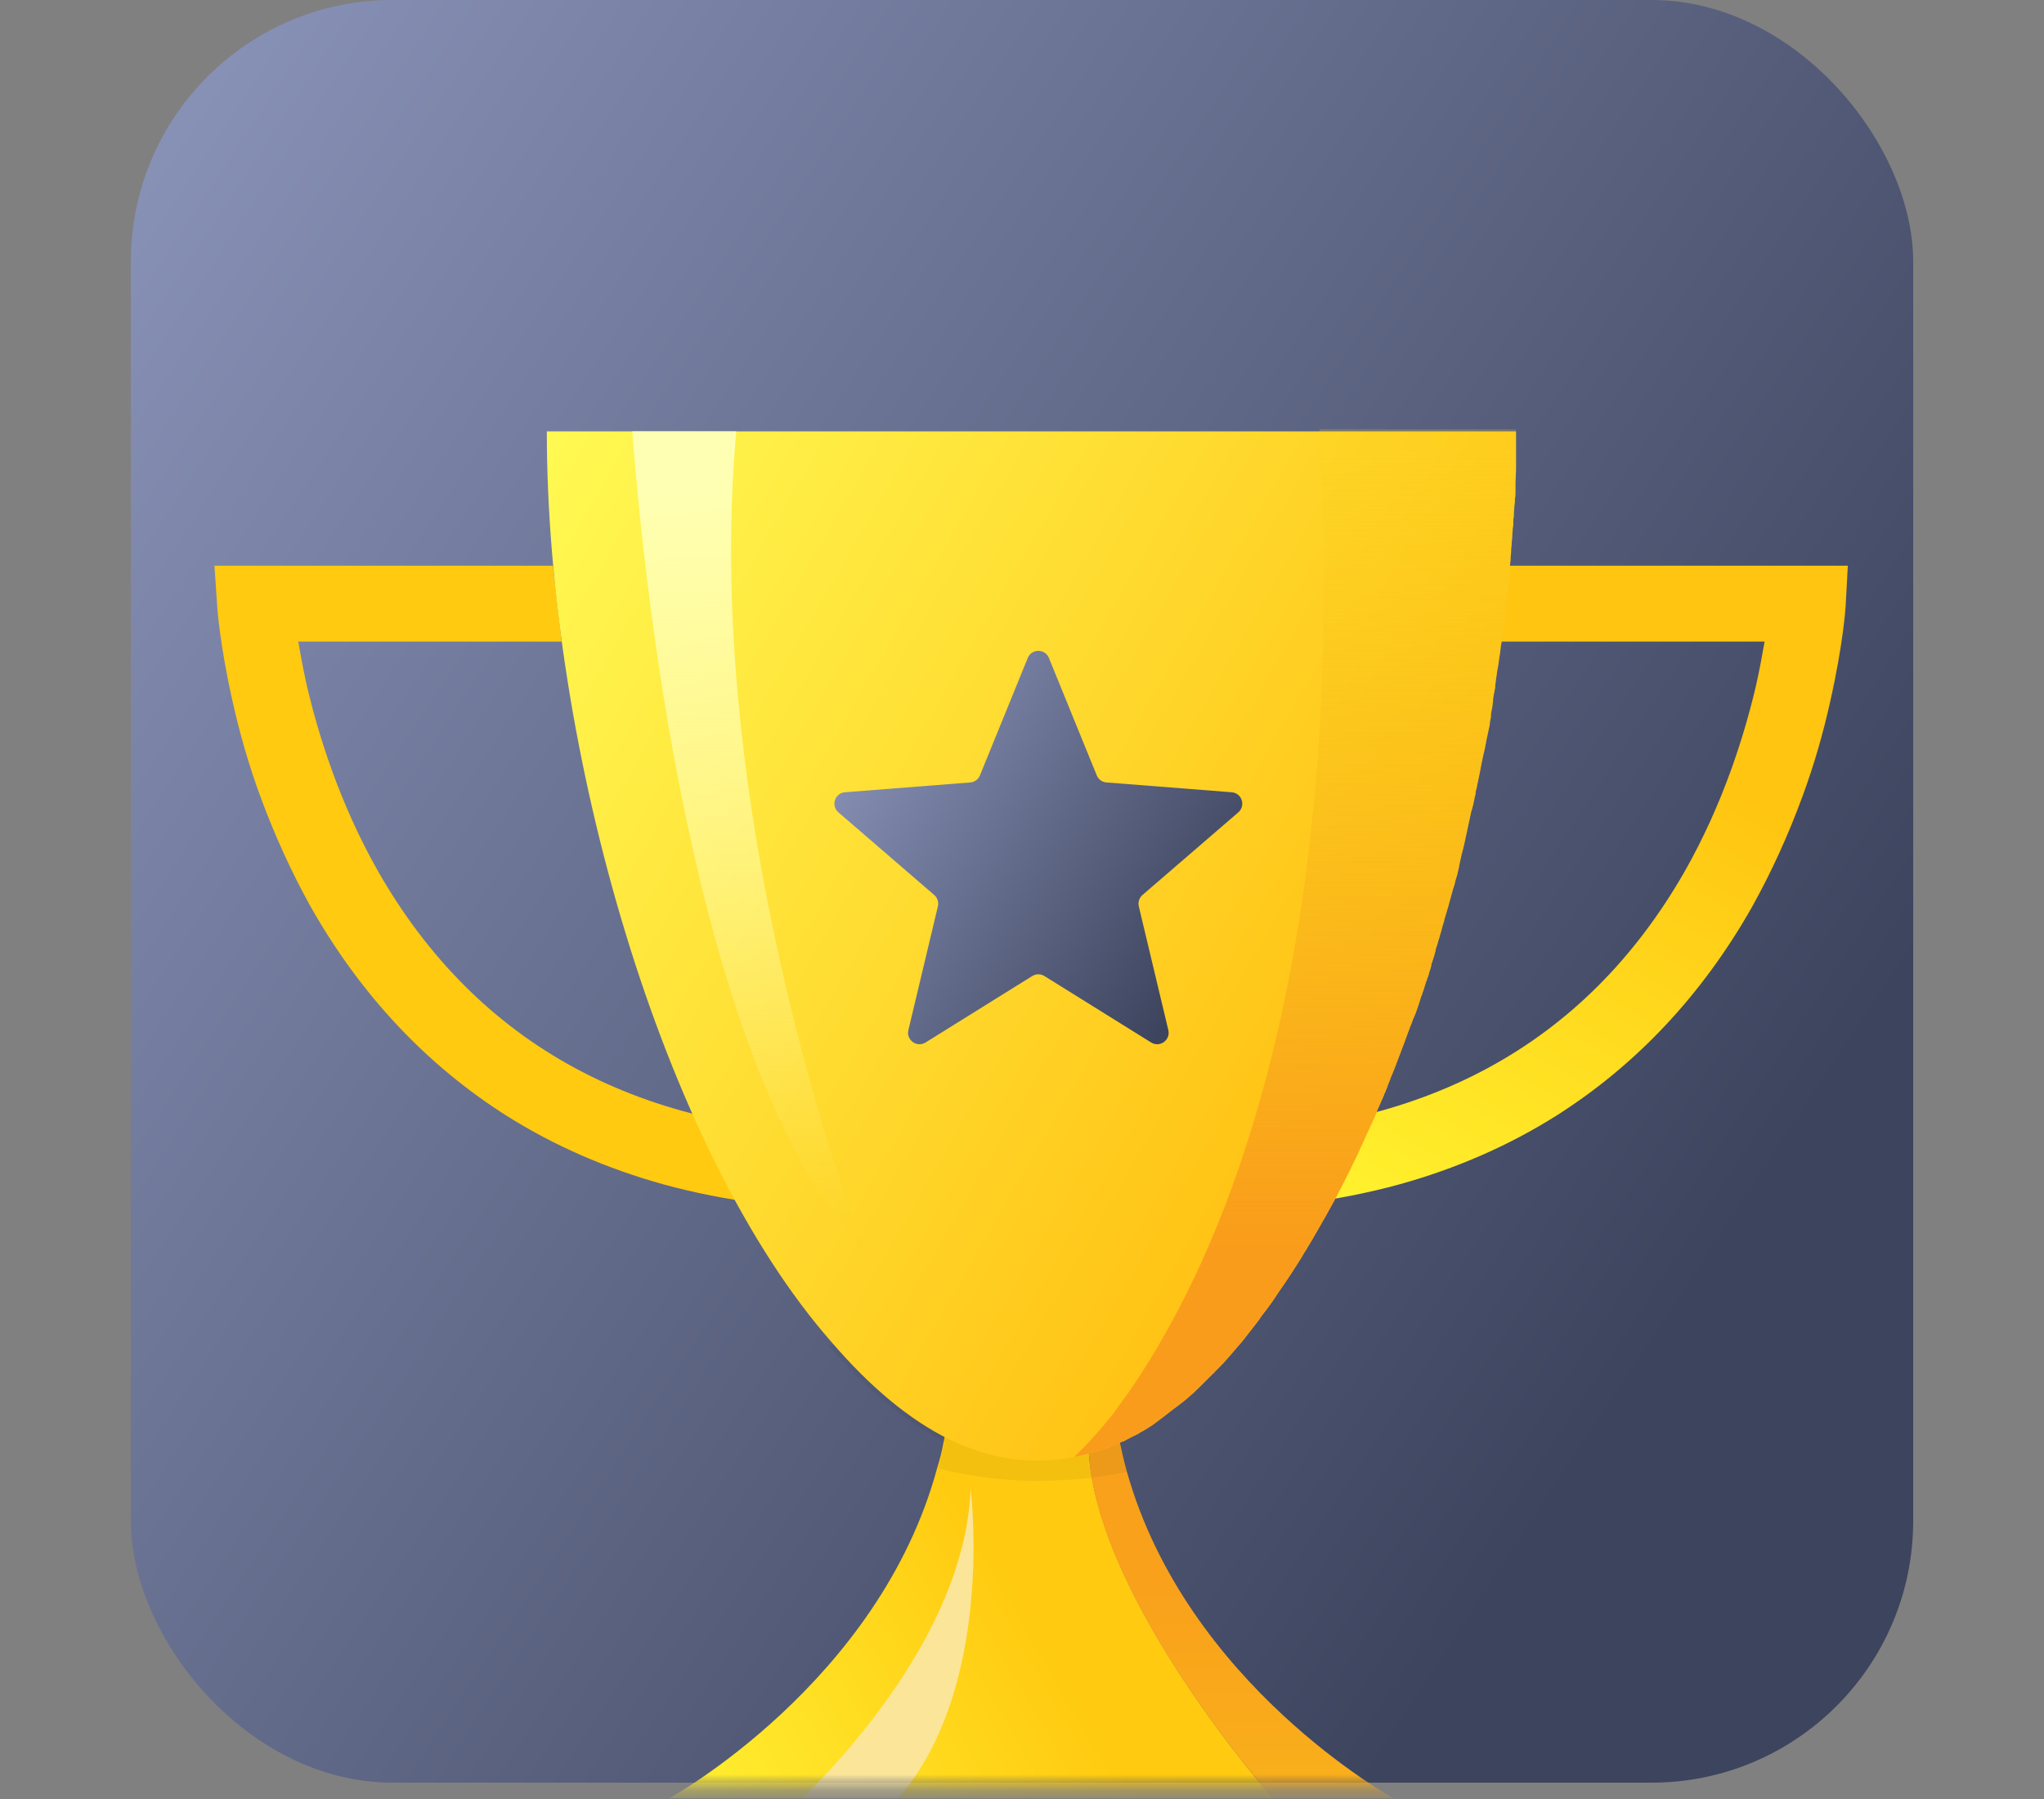 <svg width="125" height="110" viewBox="0 0 125 110" fill="none" xmlns="http://www.w3.org/2000/svg">
<rect x="0" y="0" width="125" height="110" fill="#808080" stroke="none"/>
<rect x="8" width="109" height="109" rx="16" fill="url(#paint0_linear_1223_14509)"/>
<mask id="mask0_1223_14509" style="mask-type:alpha" maskUnits="userSpaceOnUse" x="0" y="21" width="125" height="89">
<rect y="21" width="125" height="88.287" fill="#C4C4C4"/>
</mask>
<g mask="url(#mask0_1223_14509)">
<path d="M77.844 109.949C77.844 109.949 67.228 97.996 66.592 88.881L68.099 85.609C67.999 84.741 67.965 83.839 67.965 82.904H62.339H58.254C58.254 84.741 58.053 86.477 57.718 88.113C57.618 88.68 57.484 89.215 57.316 89.749C53.767 102.904 40.941 109.949 40.941 109.949H62.339H77.844Z" fill="url(#paint1_linear_1223_14509)"/>
<path d="M85.212 109.95H77.845C77.845 109.95 68.302 99.232 66.761 90.351C66.661 89.85 66.627 89.382 66.594 88.882L67.531 86.845L68.101 85.609C68.101 85.743 68.134 85.91 68.134 86.043C68.235 86.745 68.335 87.446 68.469 88.114C68.603 88.748 68.737 89.349 68.904 89.95C72.554 103.005 85.212 109.95 85.212 109.95Z" fill="url(#paint2_linear_1223_14509)"/>
<path d="M52.931 73.988C48.511 73.988 44.358 73.454 40.574 72.419C37.092 71.451 33.877 70.049 30.963 68.212C26.075 65.107 22.056 60.833 19.009 55.458C17.837 53.354 16.799 51.084 15.928 48.713C15.225 46.81 14.656 44.84 14.22 42.87C13.45 39.465 13.283 37.161 13.283 37.061L13.115 34.59H33.81L34.346 39.231H18.239C18.373 39.999 18.54 40.934 18.774 41.969C19.444 44.807 20.717 49.047 23.128 53.288C29.222 63.938 39.235 69.347 52.897 69.347V73.988H52.931Z" fill="#FFCA10"/>
<path d="M73.221 73.988C77.641 73.988 81.793 73.454 85.577 72.419C89.06 71.451 92.275 70.049 95.188 68.212C100.077 65.107 104.095 60.833 107.143 55.458C108.315 53.354 109.353 51.084 110.223 48.713C110.927 46.81 111.496 44.84 111.931 42.87C112.701 39.465 112.869 37.161 112.869 37.061L113.003 34.59H92.308L91.806 39.231H107.913C107.779 39.999 107.611 40.934 107.377 41.969C106.707 44.807 105.435 49.047 103.024 53.288C96.929 63.938 86.917 69.347 73.254 69.347V73.988H73.221Z" fill="url(#paint3_linear_1223_14509)"/>
<path opacity="0.05" d="M75.901 81.836C75.734 82.07 75.533 82.27 75.366 82.47C75.332 82.537 75.265 82.57 75.232 82.637C74.93 82.971 74.662 83.305 74.361 83.606C74.328 83.639 74.261 83.706 74.227 83.739C74.16 83.806 74.127 83.839 74.06 83.906C74.026 83.973 73.959 84.006 73.926 84.04C73.758 84.207 73.591 84.374 73.423 84.54C73.356 84.607 73.323 84.641 73.256 84.707C73.156 84.808 73.089 84.874 72.988 84.975C72.955 85.008 72.888 85.041 72.854 85.108C72.653 85.275 72.486 85.442 72.285 85.609C72.218 85.642 72.184 85.709 72.118 85.742C72.017 85.809 71.917 85.909 71.816 85.976C71.783 86.01 71.749 86.043 71.716 86.043C71.414 86.277 71.113 86.51 70.811 86.744C70.778 86.778 70.711 86.811 70.678 86.844C70.644 86.878 70.577 86.911 70.544 86.944C70.51 86.978 70.443 87.011 70.41 87.045C70.376 87.078 70.309 87.111 70.276 87.145C70.008 87.312 69.773 87.479 69.505 87.612C69.472 87.646 69.439 87.646 69.405 87.679C69.372 87.712 69.305 87.746 69.271 87.746C69.238 87.779 69.171 87.812 69.137 87.812C68.936 87.913 68.735 88.013 68.568 88.113C68.534 88.113 68.534 88.146 68.501 88.146C68.635 88.781 68.769 89.382 68.936 89.983C68.2 90.15 67.496 90.25 66.793 90.35C65.487 90.517 64.282 90.55 63.143 90.55C60.9 90.517 58.957 90.183 57.383 89.782C57.517 89.248 57.651 88.714 57.785 88.146C55.274 86.911 52.896 84.874 50.619 82.237L70.879 81.936L75.901 81.836Z" fill="black"/>
<path d="M92.713 26.377C92.713 26.511 92.713 26.611 92.713 26.744C92.713 26.811 92.713 26.844 92.713 26.911C92.713 27.011 92.713 27.145 92.713 27.245C92.713 27.278 92.713 27.312 92.713 27.345C92.713 27.479 92.713 27.579 92.713 27.712C92.713 27.746 92.713 27.779 92.713 27.813C92.713 27.946 92.713 28.08 92.713 28.213C92.713 28.347 92.713 28.48 92.713 28.614C92.713 28.948 92.679 29.282 92.679 29.616C92.679 29.749 92.679 29.883 92.679 29.983C92.679 30.016 92.679 30.016 92.679 30.05C92.679 30.183 92.679 30.35 92.645 30.484C92.645 30.617 92.645 30.784 92.612 30.918C92.612 31.085 92.579 31.252 92.579 31.452C92.579 31.552 92.579 31.652 92.545 31.753C92.545 31.819 92.545 31.919 92.545 31.986C92.545 32.086 92.545 32.187 92.512 32.287C92.512 32.454 92.478 32.654 92.478 32.821C92.478 32.955 92.445 33.121 92.445 33.255C92.445 33.389 92.411 33.522 92.411 33.689V33.722C92.411 33.889 92.378 34.023 92.378 34.19C92.378 34.324 92.344 34.457 92.344 34.624C92.344 34.657 92.344 34.657 92.344 34.691C92.344 34.858 92.311 34.991 92.311 35.158C92.277 35.626 92.21 36.093 92.177 36.594C92.143 36.761 92.143 36.894 92.11 37.061C92.11 37.095 92.11 37.128 92.11 37.161C92.11 37.295 92.076 37.429 92.076 37.562C92.043 37.729 92.043 37.896 92.009 38.03C91.976 38.197 91.976 38.364 91.942 38.497C91.909 38.664 91.909 38.797 91.875 38.965C91.842 39.098 91.842 39.232 91.808 39.365C91.808 39.432 91.775 39.499 91.775 39.566C91.775 39.666 91.741 39.799 91.741 39.899C91.674 40.267 91.641 40.634 91.574 40.968C91.54 41.101 91.54 41.235 91.507 41.402C91.507 41.469 91.474 41.569 91.474 41.636C91.474 41.736 91.44 41.836 91.44 41.936C91.44 41.969 91.44 42.003 91.44 42.036C91.406 42.136 91.406 42.27 91.373 42.37C91.34 42.537 91.306 42.704 91.306 42.838C91.306 42.871 91.306 42.871 91.306 42.904C91.273 43.038 91.273 43.205 91.239 43.338C91.206 43.505 91.172 43.639 91.172 43.806C91.172 43.839 91.172 43.839 91.172 43.873C91.139 44.006 91.105 44.173 91.105 44.307C91.072 44.474 91.038 44.641 91.005 44.774C90.971 44.941 90.938 45.075 90.904 45.242C90.871 45.408 90.837 45.609 90.804 45.776C90.77 45.909 90.737 46.076 90.703 46.21C90.67 46.377 90.636 46.51 90.603 46.677C90.569 46.844 90.536 47.011 90.502 47.212C90.435 47.545 90.368 47.846 90.302 48.18C90.268 48.313 90.234 48.413 90.234 48.547C90.234 48.58 90.201 48.647 90.201 48.681C90.134 49.014 90.067 49.348 89.967 49.649C89.933 49.816 89.9 49.949 89.866 50.116C89.833 50.283 89.799 50.45 89.766 50.584C89.732 50.751 89.699 50.918 89.665 51.051C89.632 51.218 89.598 51.352 89.565 51.519C89.498 51.852 89.397 52.153 89.33 52.487C89.297 52.654 89.263 52.787 89.23 52.954V52.988C89.196 53.121 89.163 53.288 89.129 53.422C89.096 53.589 89.029 53.722 88.996 53.889C88.962 54.056 88.928 54.19 88.862 54.357C88.761 54.691 88.694 54.991 88.594 55.325C88.56 55.492 88.493 55.625 88.46 55.792C88.426 55.926 88.359 56.093 88.326 56.226V56.26C88.292 56.427 88.225 56.56 88.192 56.727C88.192 56.761 88.158 56.794 88.158 56.861C88.125 56.961 88.091 57.094 88.058 57.195C88.024 57.362 87.957 57.495 87.924 57.662C87.891 57.796 87.823 57.929 87.79 58.096V58.13C87.757 58.263 87.723 58.363 87.689 58.497C87.656 58.564 87.656 58.63 87.623 58.697C87.623 58.731 87.589 58.764 87.589 58.797C87.556 58.898 87.522 58.964 87.522 59.064C87.489 59.231 87.422 59.365 87.388 59.532C87.355 59.665 87.288 59.799 87.254 59.932C87.254 59.966 87.221 59.999 87.221 59.999C87.187 60.133 87.12 60.3 87.087 60.433C87.053 60.567 86.986 60.7 86.953 60.834C86.953 60.867 86.953 60.867 86.919 60.901C86.886 61.034 86.819 61.201 86.785 61.335C86.752 61.468 86.685 61.602 86.651 61.736C86.618 61.836 86.585 61.903 86.551 62.003C86.517 62.069 86.484 62.17 86.451 62.236C86.384 62.37 86.35 62.537 86.283 62.67C86.216 62.804 86.183 62.971 86.116 63.105C85.848 63.872 85.546 64.607 85.278 65.341C85.212 65.475 85.178 65.609 85.111 65.742C85.044 65.876 85.011 66.043 84.944 66.176C84.877 66.31 84.843 66.477 84.776 66.61C84.743 66.71 84.709 66.811 84.642 66.911V66.944C84.609 67.011 84.575 67.111 84.542 67.178C84.441 67.378 84.374 67.579 84.274 67.779C84.24 67.846 84.207 67.912 84.207 67.946C84.174 68.046 84.106 68.18 84.073 68.28C84.04 68.38 83.972 68.48 83.939 68.58C83.906 68.647 83.872 68.714 83.839 68.781C83.805 68.847 83.772 68.948 83.738 69.014C83.537 69.415 83.37 69.849 83.169 70.25C83.135 70.316 83.102 70.417 83.068 70.483C82.432 71.819 81.796 73.088 81.093 74.323C81.059 74.39 80.992 74.49 80.959 74.557C80.624 75.124 80.323 75.692 79.988 76.226C79.954 76.293 79.887 76.393 79.854 76.46C79.753 76.594 79.686 76.727 79.586 76.894C79.15 77.595 78.715 78.263 78.246 78.931C78.213 78.998 78.146 79.064 78.112 79.131C78.079 79.198 78.012 79.265 77.978 79.331C77.945 79.398 77.878 79.465 77.844 79.532C77.744 79.699 77.61 79.832 77.51 79.999C77.443 80.099 77.342 80.2 77.275 80.3C77.208 80.4 77.108 80.5 77.041 80.633C76.974 80.734 76.907 80.8 76.84 80.901C76.606 81.201 76.371 81.502 76.137 81.802C75.969 82.036 75.768 82.236 75.601 82.436C75.567 82.503 75.501 82.537 75.467 82.603C75.166 82.937 74.898 83.271 74.596 83.572C74.563 83.605 74.496 83.672 74.462 83.705C74.395 83.772 74.362 83.805 74.295 83.872C74.261 83.939 74.195 83.972 74.161 84.006C73.994 84.173 73.826 84.34 73.659 84.507C73.592 84.573 73.558 84.607 73.491 84.674C73.391 84.774 73.324 84.841 73.223 84.941C73.19 84.974 73.123 85.007 73.089 85.074C72.888 85.241 72.721 85.408 72.52 85.575C72.453 85.608 72.42 85.675 72.353 85.709C72.252 85.775 72.152 85.876 72.051 85.942C72.018 85.976 71.984 86.009 71.951 86.009C71.65 86.243 71.348 86.477 71.047 86.71C71.013 86.744 70.946 86.777 70.913 86.81C70.879 86.844 70.812 86.877 70.779 86.911C70.745 86.944 70.678 86.977 70.645 87.011C70.611 87.044 70.544 87.078 70.511 87.111C70.243 87.278 70.009 87.445 69.741 87.578C69.707 87.612 69.674 87.612 69.64 87.645C69.607 87.678 69.54 87.712 69.506 87.712C69.473 87.745 69.406 87.779 69.372 87.779C69.171 87.879 68.971 87.979 68.803 88.079C68.77 88.079 68.77 88.113 68.736 88.113C68.703 88.113 68.669 88.146 68.636 88.146C68.569 88.179 68.535 88.179 68.468 88.213H68.435C68.401 88.246 68.368 88.246 68.334 88.279C68.301 88.279 68.267 88.313 68.234 88.313C67.933 88.447 67.598 88.58 67.296 88.68C67.263 88.68 67.229 88.714 67.196 88.714H67.162C67.129 88.714 67.095 88.747 67.028 88.747C67.028 88.747 67.028 88.747 66.995 88.747C66.961 88.747 66.894 88.78 66.861 88.78C66.727 88.814 66.56 88.88 66.426 88.914C66.392 88.914 66.359 88.947 66.292 88.947H66.258C66.225 88.947 66.191 88.981 66.158 88.981C66.124 88.981 66.057 89.014 66.024 89.014C65.99 89.014 65.957 89.047 65.89 89.047C65.823 89.047 65.756 89.081 65.689 89.081C64.952 89.248 64.182 89.315 63.412 89.315C61.57 89.315 59.795 88.847 58.054 88.012C55.542 86.777 53.165 84.74 50.888 82.103C40.44 70.25 33.441 45.676 33.441 26.377H92.713Z" fill="url(#paint4_linear_1223_14509)"/>
<path d="M92.711 26.378C92.711 26.511 92.711 26.611 92.711 26.745C92.711 26.812 92.711 26.845 92.711 26.912C92.711 27.012 92.711 27.146 92.711 27.246C92.711 27.279 92.711 27.313 92.711 27.346C92.711 27.48 92.711 27.58 92.711 27.713C92.711 27.747 92.711 27.78 92.711 27.813C92.711 27.947 92.711 28.081 92.711 28.214C92.711 28.348 92.711 28.481 92.711 28.615C92.711 28.949 92.678 29.282 92.678 29.616C92.678 29.75 92.678 29.884 92.678 29.984C92.678 30.017 92.678 30.017 92.678 30.05C92.678 30.184 92.678 30.351 92.644 30.485C92.644 30.618 92.644 30.785 92.611 30.919C92.611 31.085 92.577 31.252 92.577 31.453C92.577 31.553 92.577 31.653 92.544 31.753C92.544 31.82 92.544 31.92 92.544 31.987C92.544 32.087 92.544 32.187 92.51 32.288C92.51 32.454 92.477 32.655 92.477 32.822C92.477 32.955 92.443 33.122 92.443 33.256C92.443 33.389 92.41 33.523 92.41 33.69V33.723C92.41 33.89 92.376 34.024 92.376 34.191C92.376 34.324 92.343 34.458 92.343 34.625C92.343 34.658 92.343 34.658 92.343 34.691C92.343 34.858 92.309 34.992 92.309 35.159C92.276 35.626 92.209 36.094 92.175 36.595C92.142 36.762 92.142 36.895 92.108 37.062C92.108 37.096 92.108 37.129 92.108 37.162C92.108 37.296 92.075 37.429 92.075 37.563C92.041 37.73 92.041 37.897 92.008 38.03C91.974 38.197 91.974 38.364 91.941 38.498C91.907 38.665 91.907 38.798 91.874 38.965C91.841 39.099 91.841 39.232 91.807 39.366C91.807 39.433 91.773 39.499 91.773 39.566C91.773 39.666 91.74 39.8 91.74 39.9C91.673 40.267 91.639 40.635 91.573 40.968C91.539 41.102 91.539 41.236 91.506 41.403C91.506 41.469 91.472 41.569 91.472 41.636C91.472 41.736 91.439 41.837 91.439 41.937C91.439 41.97 91.439 42.004 91.439 42.037C91.405 42.137 91.405 42.271 91.372 42.371C91.338 42.538 91.305 42.705 91.305 42.838C91.305 42.872 91.305 42.872 91.305 42.905C91.271 43.039 91.271 43.206 91.238 43.339C91.204 43.506 91.171 43.64 91.171 43.807C91.171 43.84 91.171 43.84 91.171 43.873C91.137 44.007 91.104 44.174 91.104 44.307C91.07 44.474 91.037 44.641 91.003 44.775C90.97 44.942 90.936 45.075 90.903 45.242C90.869 45.409 90.836 45.61 90.802 45.776C90.769 45.91 90.735 46.077 90.702 46.211C90.668 46.377 90.635 46.511 90.601 46.678C90.568 46.845 90.534 47.012 90.501 47.212C90.434 47.546 90.367 47.847 90.3 48.181C90.267 48.314 90.233 48.414 90.233 48.548C90.233 48.581 90.2 48.648 90.2 48.681C90.133 49.015 90.066 49.349 89.965 49.65C89.932 49.816 89.898 49.95 89.865 50.117C89.831 50.284 89.798 50.451 89.764 50.584C89.731 50.751 89.697 50.918 89.664 51.052C89.63 51.219 89.597 51.352 89.563 51.519C89.496 51.853 89.396 52.154 89.329 52.488C89.296 52.655 89.262 52.788 89.228 52.955V52.988C89.195 53.122 89.162 53.289 89.128 53.422C89.095 53.589 89.028 53.723 88.994 53.89C88.961 54.057 88.927 54.19 88.86 54.357C88.76 54.691 88.693 54.992 88.592 55.326C88.559 55.493 88.492 55.626 88.458 55.793C88.425 55.927 88.358 56.094 88.324 56.227V56.261C88.291 56.428 88.224 56.561 88.19 56.728C88.19 56.761 88.157 56.795 88.157 56.861C88.124 56.962 88.09 57.095 88.056 57.195C88.023 57.362 87.956 57.496 87.922 57.663C87.889 57.796 87.822 57.93 87.789 58.097V58.13C87.755 58.264 87.722 58.364 87.688 58.498C87.655 58.564 87.655 58.631 87.621 58.698C87.621 58.731 87.588 58.765 87.588 58.798C87.554 58.898 87.521 58.965 87.521 59.065C87.487 59.232 87.42 59.366 87.387 59.533C87.353 59.666 87.286 59.8 87.253 59.933C87.253 59.967 87.219 60 87.219 60C87.186 60.134 87.119 60.301 87.085 60.434C87.052 60.568 86.985 60.701 86.951 60.835C86.951 60.868 86.951 60.868 86.918 60.902C86.884 61.035 86.817 61.202 86.784 61.336C86.751 61.469 86.683 61.603 86.65 61.736C86.617 61.836 86.583 61.903 86.55 62.003C86.516 62.07 86.483 62.17 86.449 62.237C86.382 62.371 86.349 62.538 86.282 62.671C86.215 62.805 86.181 62.972 86.114 63.105C85.846 63.873 85.545 64.608 85.277 65.342C85.21 65.476 85.177 65.609 85.11 65.743C85.043 65.876 85.009 66.043 84.942 66.177C84.875 66.311 84.842 66.478 84.775 66.611C84.741 66.711 84.708 66.811 84.641 66.912V66.945C84.607 67.012 84.574 67.112 84.54 67.179C84.44 67.379 84.373 67.579 84.272 67.78C84.239 67.846 84.206 67.913 84.206 67.947C84.172 68.047 84.105 68.18 84.072 68.28C84.038 68.381 83.971 68.481 83.938 68.581C83.904 68.648 83.871 68.715 83.837 68.781C83.804 68.848 83.77 68.948 83.737 69.015C83.536 69.416 83.368 69.85 83.168 70.25C83.134 70.317 83.1 70.417 83.067 70.484C82.431 71.82 81.794 73.088 81.091 74.324C81.058 74.391 80.991 74.491 80.957 74.558C80.623 75.125 80.321 75.693 79.986 76.227C79.953 76.294 79.886 76.394 79.852 76.461C79.752 76.594 79.685 76.728 79.584 76.895C79.149 77.596 78.714 78.264 78.245 78.931C78.211 78.998 78.144 79.065 78.111 79.132C78.078 79.198 78.01 79.265 77.977 79.332C77.944 79.399 77.877 79.466 77.843 79.532C77.743 79.699 77.609 79.833 77.508 80C77.441 80.1 77.341 80.2 77.274 80.3C77.207 80.4 77.106 80.501 77.039 80.634C76.972 80.734 76.906 80.801 76.838 80.901C76.604 81.202 76.37 81.502 76.135 81.803C75.968 82.037 75.767 82.237 75.6 82.437C75.566 82.504 75.499 82.537 75.466 82.604C75.164 82.938 74.896 83.272 74.595 83.572C74.561 83.606 74.495 83.673 74.461 83.706C74.394 83.773 74.361 83.806 74.293 83.873C74.26 83.94 74.193 83.973 74.16 84.007C73.992 84.173 73.825 84.34 73.657 84.507C73.59 84.574 73.557 84.608 73.49 84.674C73.389 84.774 73.322 84.841 73.222 84.941C73.189 84.975 73.121 85.008 73.088 85.075C72.887 85.242 72.72 85.409 72.519 85.576C72.452 85.609 72.418 85.676 72.351 85.709C72.251 85.776 72.15 85.876 72.05 85.943C72.016 85.976 71.983 86.01 71.95 86.01C71.648 86.243 71.347 86.477 71.045 86.711C71.012 86.744 70.945 86.778 70.911 86.811C70.878 86.844 70.811 86.878 70.778 86.911C70.744 86.945 70.677 86.978 70.644 87.011C70.61 87.045 70.543 87.078 70.51 87.112C70.242 87.279 70.007 87.445 69.739 87.579C69.706 87.612 69.672 87.612 69.639 87.646C69.605 87.679 69.538 87.713 69.505 87.713C69.472 87.746 69.404 87.779 69.371 87.779C69.17 87.88 68.969 87.98 68.802 88.08C68.768 88.08 68.768 88.113 68.735 88.113C68.701 88.113 68.668 88.147 68.634 88.147C68.567 88.18 68.534 88.18 68.467 88.213H68.433C68.4 88.247 68.366 88.247 68.333 88.28C68.299 88.28 68.266 88.314 68.233 88.314C67.931 88.447 67.596 88.581 67.295 88.681C67.261 88.681 67.228 88.714 67.194 88.714H67.161C67.127 88.714 67.094 88.748 67.027 88.748C67.027 88.748 67.027 88.748 66.993 88.748C66.96 88.748 66.893 88.781 66.859 88.781C66.726 88.814 66.558 88.881 66.424 88.915C66.391 88.915 66.357 88.948 66.29 88.948H66.257C66.223 88.948 66.19 88.981 66.156 88.981C66.123 88.981 66.056 89.015 66.022 89.015C65.989 89.015 65.955 89.048 65.888 89.048C65.821 89.048 65.754 89.082 65.688 89.082C65.688 89.082 66.525 88.347 67.831 86.744C68.032 86.511 68.233 86.243 68.433 85.943C69.237 84.875 70.141 83.506 71.112 81.803C76.068 73.189 82.33 56.127 80.689 26.244H92.711V26.378Z" fill="url(#paint5_linear_1223_14509)"/>
<path d="M52.929 76.627C42.582 65.575 39.468 36.761 38.664 26.377H45.026C42.816 50.884 52.896 76.56 52.929 76.627Z" fill="url(#paint6_linear_1223_14509)"/>
<path d="M54.938 109.951H49.078C52.259 106.812 59.024 99.233 59.358 91.053C59.358 91.053 60.899 103.073 54.938 109.951Z" fill="#FBE599"/>
</g>
<path d="M62.851 40.233C63.087 39.652 63.91 39.652 64.147 40.233L67.072 47.41C67.172 47.655 67.402 47.823 67.666 47.843L75.325 48.443C75.946 48.492 76.199 49.265 75.728 49.671L69.867 54.725C69.669 54.895 69.582 55.163 69.643 55.417L71.448 62.986C71.593 63.594 70.928 64.073 70.397 63.743L63.869 59.679C63.642 59.538 63.355 59.538 63.129 59.679L56.603 63.742C56.072 64.073 55.407 63.594 55.552 62.986L57.357 55.417C57.418 55.163 57.331 54.895 57.133 54.725L51.272 49.671C50.801 49.265 51.054 48.492 51.675 48.443L59.334 47.843C59.598 47.823 59.828 47.655 59.928 47.41L62.851 40.233Z" fill="url(#paint7_linear_1223_14509)"/>
<defs>
<linearGradient id="paint0_linear_1223_14509" x1="117" y1="143.517" x2="-32.471" y2="45.013" gradientUnits="userSpaceOnUse">
<stop offset="0.26" stop-color="#3D445E"/>
<stop offset="1" stop-color="#919BC1"/>
</linearGradient>
<linearGradient id="paint1_linear_1223_14509" x1="41.857" y1="111.495" x2="73.781" y2="93.009" gradientUnits="userSpaceOnUse">
<stop offset="0.011" stop-color="#FFEF31"/>
<stop offset="0.676" stop-color="#FFCA10"/>
</linearGradient>
<linearGradient id="paint2_linear_1223_14509" x1="75.891" y1="109.945" x2="75.891" y2="85.616" gradientUnits="userSpaceOnUse">
<stop stop-color="#F9B01B"/>
<stop offset="0.522" stop-color="#F9A11B"/>
</linearGradient>
<linearGradient id="paint3_linear_1223_14509" x1="80.513" y1="78.174" x2="107.454" y2="31.374" gradientUnits="userSpaceOnUse">
<stop offset="0.011" stop-color="#FFF731"/>
<stop offset="0.715" stop-color="#FFC510"/>
</linearGradient>
<linearGradient id="paint4_linear_1223_14509" x1="30.468" y1="31.511" x2="86.822" y2="64.142" gradientUnits="userSpaceOnUse">
<stop offset="0.011" stop-color="#FFF952"/>
<stop offset="1" stop-color="#FFBF10"/>
</linearGradient>
<linearGradient id="paint5_linear_1223_14509" x1="79.045" y1="26.378" x2="79.045" y2="89.203" gradientUnits="userSpaceOnUse">
<stop offset="0.017" stop-color="#F9D41B" stop-opacity="0.2"/>
<stop offset="0.793" stop-color="#F99C1B"/>
</linearGradient>
<linearGradient id="paint6_linear_1223_14509" x1="45.794" y1="76.643" x2="45.794" y2="26.377" gradientUnits="userSpaceOnUse">
<stop offset="0.017" stop-color="#F9D41B" stop-opacity="0.1"/>
<stop offset="0.062" stop-color="#FADE3D" stop-opacity="0.145"/>
<stop offset="0.115" stop-color="#FCE75C" stop-opacity="0.196"/>
<stop offset="0.175" stop-color="#FDEE78" stop-opacity="0.255"/>
<stop offset="0.242" stop-color="#FEF48E" stop-opacity="0.321"/>
<stop offset="0.321" stop-color="#FEF99F" stop-opacity="0.398"/>
<stop offset="0.419" stop-color="#FFFDAA" stop-opacity="0.494"/>
<stop offset="0.556" stop-color="#FFFEB1" stop-opacity="0.628"/>
<stop offset="0.936" stop-color="#FFFFB3"/>
</linearGradient>
<linearGradient id="paint7_linear_1223_14509" x1="77" y1="72.876" x2="43.564" y2="51.493" gradientUnits="userSpaceOnUse">
<stop offset="0.26" stop-color="#3D445E"/>
<stop offset="1" stop-color="#919BC1"/>
</linearGradient>
</defs>
</svg>
